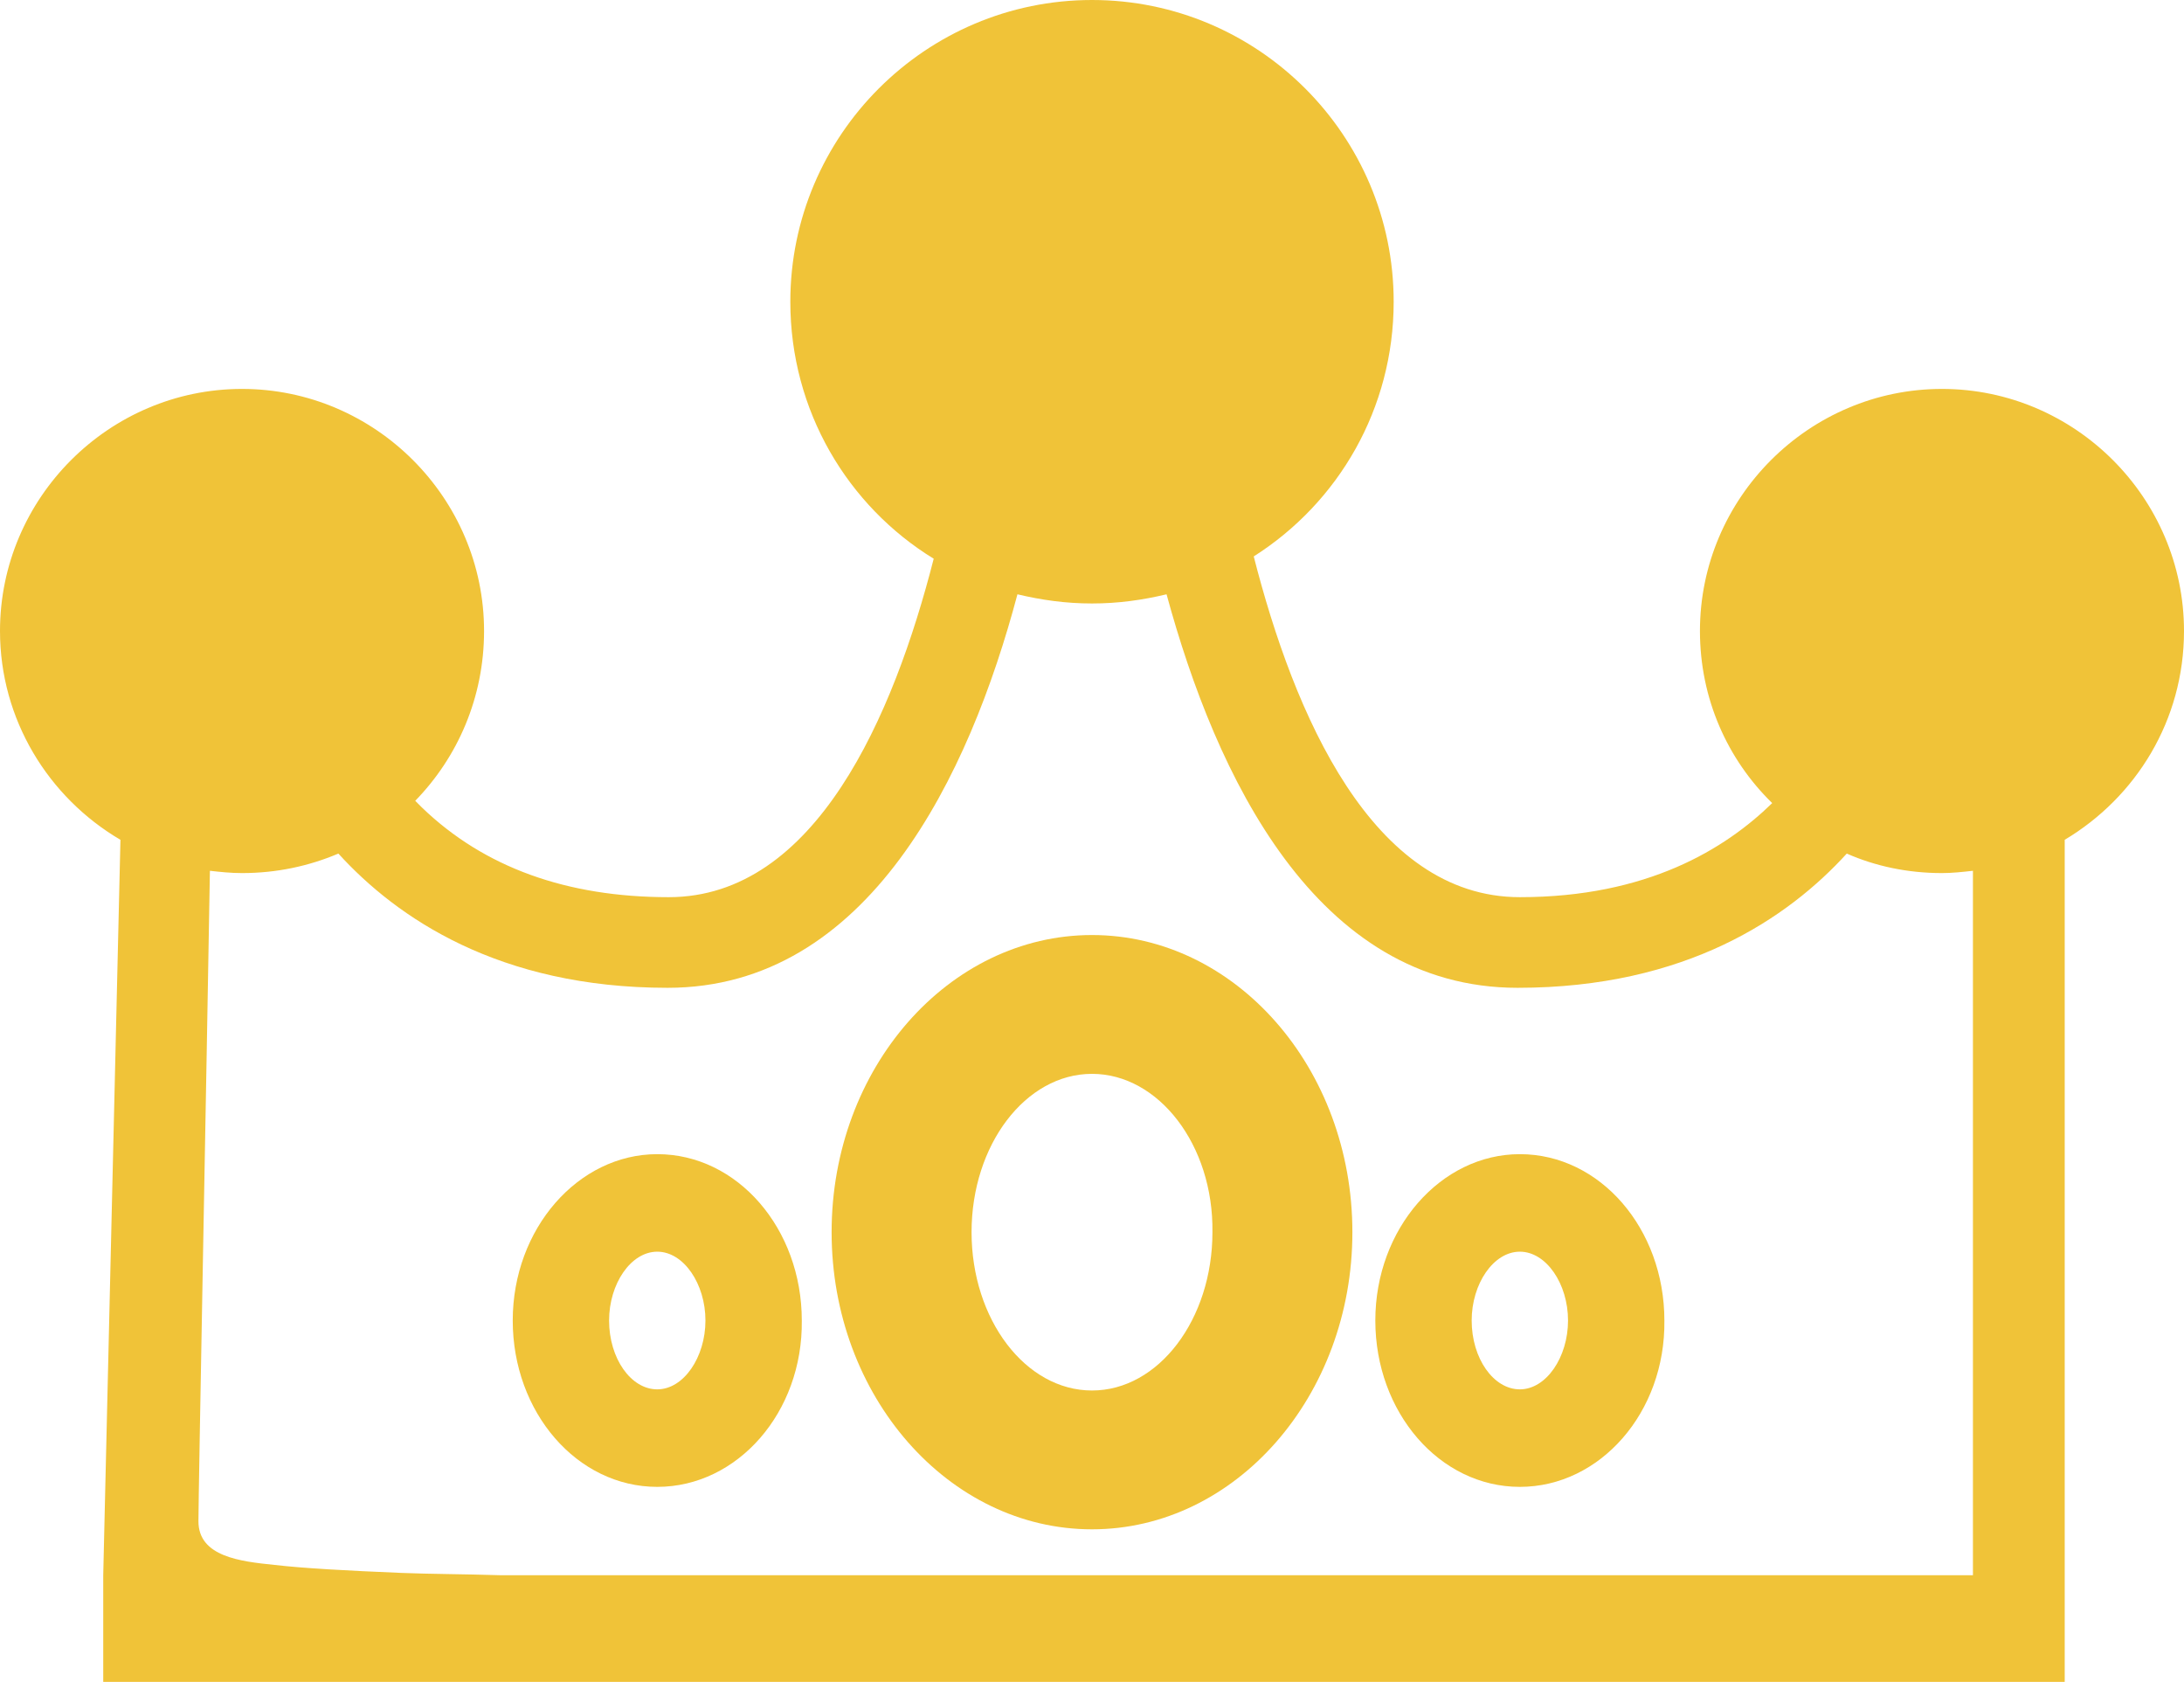 <?xml version="1.0" encoding="utf-8"?>
<!-- Generator: Adobe Illustrator 24.1.0, SVG Export Plug-In . SVG Version: 6.00 Build 0)  -->
<svg version="1.1" id="Слой_1" xmlns="http://www.w3.org/2000/svg" xmlns:xlink="http://www.w3.org/1999/xlink" x="0px" y="0px"
	 viewBox="0 0 190.4 146.6" style="enable-background:new 0 0 190.4 146.6;" xml:space="preserve">
<style type="text/css">
	.st0{fill:#F0C338;}
</style>
<g>
	<path class="st0" d="M169.3,33.9c-11.6,0-21.1,9.5-21.1,21.1c0,5.9,2.4,11.2,6.3,15c-4.1,4-10.9,8.2-22,8.2
		c-12.9,0-19.7-16-23.2-29.7c7.4-4.7,12.2-12.9,12.2-22.2C121.5,11.8,109.7,0,95.2,0S68.9,11.8,68.9,26.3c0,9.5,5,17.8,12.5,22.4
		c-3.5,13.7-10.3,29.5-23.1,29.5c-8.9,0-16.1-2.6-21.5-7.8c-0.2-0.2-0.4-0.4-0.6-0.6c3.7-3.8,6-9,6-14.8c0-11.6-9.5-21.1-21.1-21.1
		C9.5,33.9,0,43.4,0,55c0,7.7,4.2,14.5,10.5,18.2C10,94.6,9.5,116,9,137.3v9.3h171v-9.3V73.2c6.2-3.7,10.4-10.4,10.4-18.2
		C190.4,43.4,180.9,33.9,169.3,33.9z M97.6,137.3l-2.4,0c0,0-1.1,0-2.9,0H43.6c-3.2-0.1-6.1-0.1-8.6-0.2c-4.8-0.2-8.5-0.4-11.1-0.7
		c-2.9-0.3-6.6-0.7-6.6-3.8c0-2.5,0.7-38.8,1-56.7c0.9,0.1,1.8,0.2,2.8,0.2c3,0,5.8-0.6,8.4-1.7c5.1,5.6,14,11.7,28.7,11.7
		c17.5,0,26.3-18.5,30.5-34.3c2.1,0.5,4.2,0.8,6.5,0.8c2.3,0,4.4-0.3,6.5-0.8c4.3,15.8,13,34.3,30.6,34.3c14.7,0,23.6-6.1,28.7-11.7
		c2.5,1.1,5.3,1.7,8.3,1.7c0.9,0,1.8-0.1,2.7-0.2v61.4H97.6z"/>
	<path class="st0" d="M57.3,100.6c-6.9,0-12.6,6.5-12.6,14.5s5.6,14.5,12.6,14.5s12.7-6.5,12.6-14.5
		C69.9,107.1,64.3,100.6,57.3,100.6z M57.3,121.1c-2.3,0-4.2-2.7-4.2-6c0-3.2,1.9-6,4.2-6c2.3,0,4.2,2.8,4.2,6
		S59.6,121.1,57.3,121.1z"/>
	<path class="st0" d="M132.5,100.6c-6.9,0-12.6,6.5-12.6,14.5s5.6,14.5,12.6,14.5s12.7-6.5,12.6-14.5
		C145.1,107.1,139.5,100.6,132.5,100.6z M132.5,121.1c-2.3,0-4.2-2.7-4.2-6c0-3.2,1.9-6,4.2-6s4.2,2.8,4.2,6
		S134.8,121.1,132.5,121.1z"/>
	<path class="st0" d="M95.2,81.5c-12.5,0-22.7,11.6-22.7,25.9c0,14.3,10.2,25.9,22.7,25.9s22.7-11.6,22.7-25.9
		C117.9,93.1,107.7,81.5,95.2,81.5z M95.2,121.2c-5.8,0-10.5-6.2-10.5-13.8s4.7-13.8,10.5-13.8s10.6,6.2,10.5,13.8
		C105.7,115,101,121.2,95.2,121.2z"/>
</g>
</svg>
